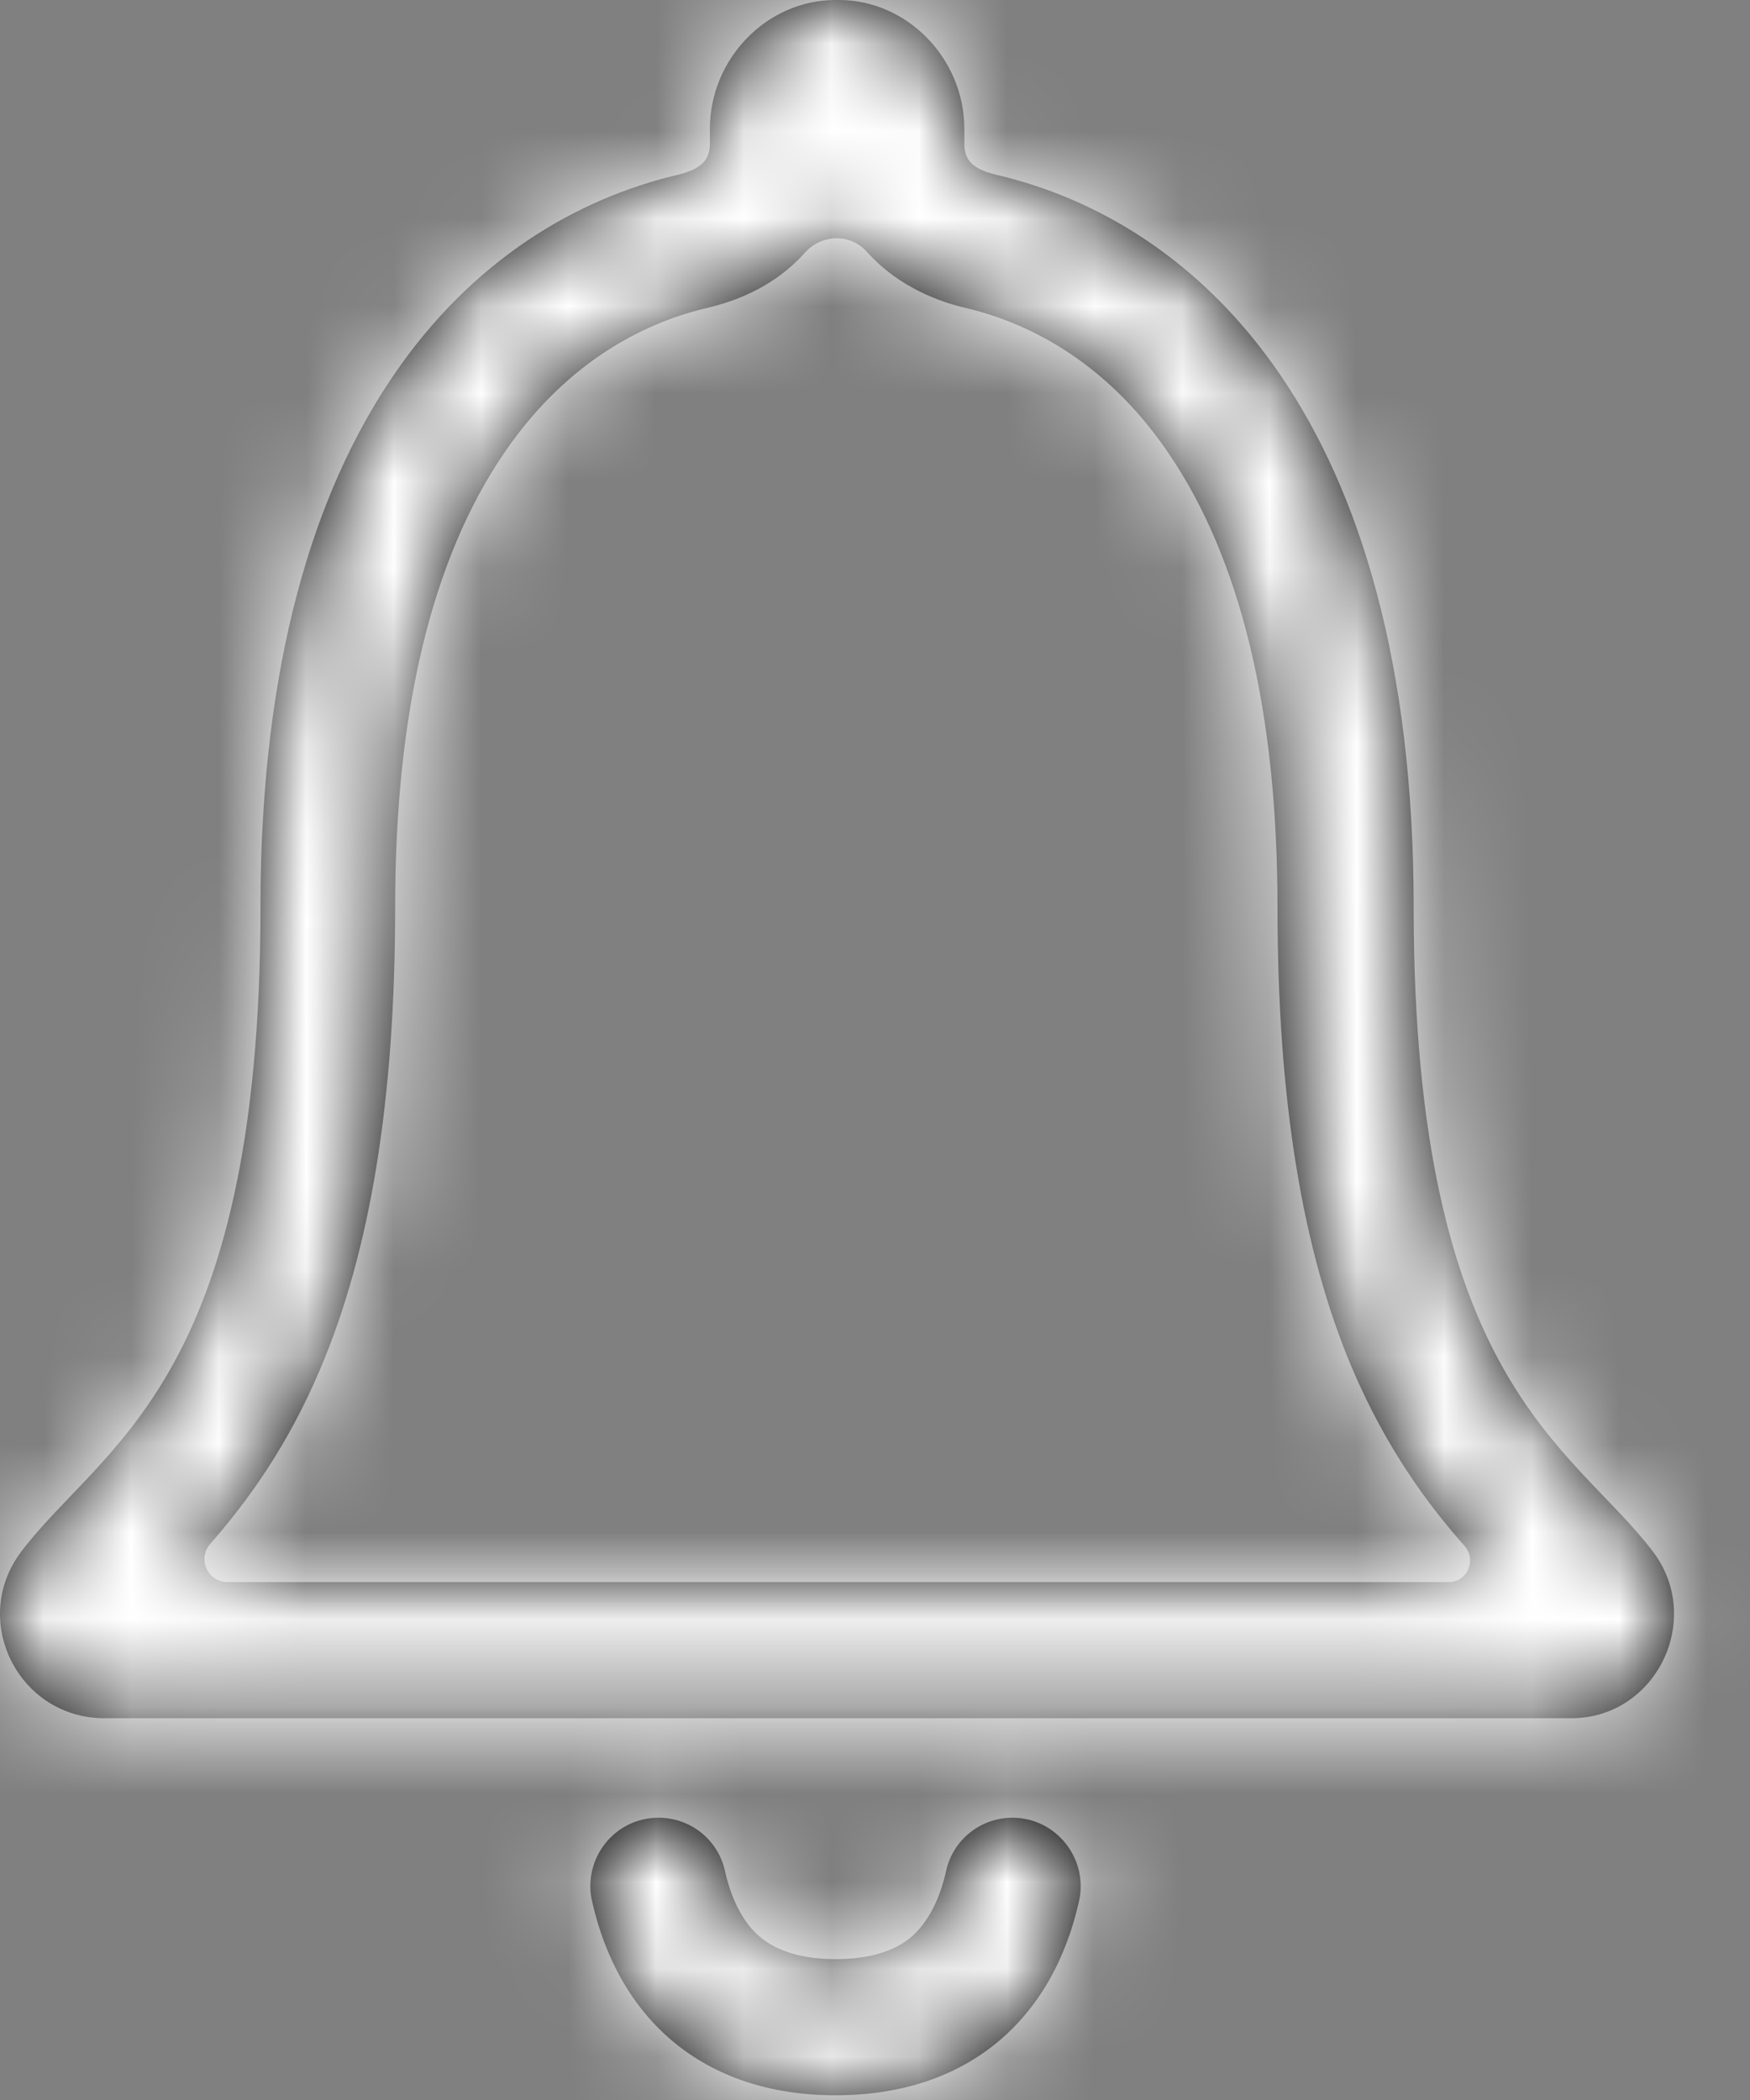 <?xml version="1.0" encoding="UTF-8"?>
<svg width="20px" height="24px" viewBox="0 0 20 24" version="1.1" xmlns="http://www.w3.org/2000/svg" xmlns:xlink="http://www.w3.org/1999/xlink">
    <rect x="0" y="0" width="20" height="24" fill="#808080" stroke="none"/>
    <!-- Generator: sketchtool 51.3 (57544) - http://www.bohemiancoding.com/sketch -->
    <title>B54F2FF9-0F11-459C-AF5D-B032253A5227</title>
    <desc>Created with sketchtool.</desc>
    <defs>
        <path d="M11.572,20.774 C11.207,20.774 10.89,21.025 10.812,21.385 C10.752,21.654 10.65,21.875 10.513,22.037 C10.435,22.127 10.207,22.39 9.549,22.39 C8.891,22.39 8.663,22.121 8.585,22.037 C8.448,21.875 8.346,21.654 8.286,21.385 C8.208,21.025 7.891,20.774 7.526,20.774 C7.023,20.774 6.658,21.241 6.766,21.726 C7.065,23.06 8.023,23.946 9.549,23.946 C11.075,23.946 12.033,23.066 12.332,21.726 C12.44,21.241 12.069,20.774 11.572,20.774 Z M18.892,17.734 C17.97,16.519 16.156,15.806 16.156,10.366 C16.156,4.782 13.691,2.538 11.392,1.999 C11.177,1.945 11.021,1.873 11.021,1.646 L11.021,1.472 C11.021,0.676 10.375,0 9.585,0 L9.549,0 C8.759,0 8.113,0.676 8.113,1.472 L8.113,1.646 C8.113,1.867 7.957,1.945 7.741,1.999 C5.437,2.544 2.977,4.782 2.977,10.366 C2.977,15.806 1.164,16.513 0.242,17.734 C-0.35,18.518 0.212,19.637 1.194,19.637 L17.958,19.637 C18.922,19.637 19.478,18.512 18.892,17.734 Z M16.557,18.081 L2.6,18.081 C2.373,18.081 2.253,17.817 2.403,17.644 C2.822,17.165 3.283,16.537 3.66,15.645 C4.234,14.292 4.516,12.563 4.516,10.366 C4.516,8.134 4.934,6.386 5.766,5.171 C6.509,4.082 7.436,3.669 8.083,3.519 C8.585,3.4 8.944,3.172 9.196,2.891 C9.387,2.675 9.717,2.663 9.908,2.879 C10.213,3.22 10.626,3.423 11.033,3.519 C11.68,3.669 12.607,4.082 13.349,5.171 C14.181,6.386 14.6,8.134 14.6,10.366 C14.6,12.563 14.882,14.292 15.456,15.645 C15.845,16.555 16.318,17.195 16.743,17.674 C16.875,17.835 16.767,18.081 16.557,18.081 Z" id="path-1"></path>
    </defs>
    <g id="00-Стиль-и-компоненты" stroke="none" stroke-width="1" fill="none" fill-rule="evenodd">
        <g id="Иконки,-контролы" transform="translate(-864, -63)">
            <g id="ico/notifications-outline" transform="translate(864, 63)">
                <mask id="mask-2" fill="white">
                    <use xlink:href="#path-1"></use>
                </mask>
                <use id="Shape" fill="#000000" fill-rule="nonzero" xlink:href="#path-1"></use>
                <g id="colors/pure-black" mask="url(#mask-2)">
                    <g transform="translate(-2, 0)">
                        <rect id="Background" fill="none" x="0" y="0" width="24" height="24"></rect>
                        <rect id="Black-Color-Copy-9" fill="#ffffff" fill-rule="evenodd" x="0" y="0" width="24" height="24"></rect>
                    </g>
                </g>
            </g>
        </g>
    </g>
</svg>